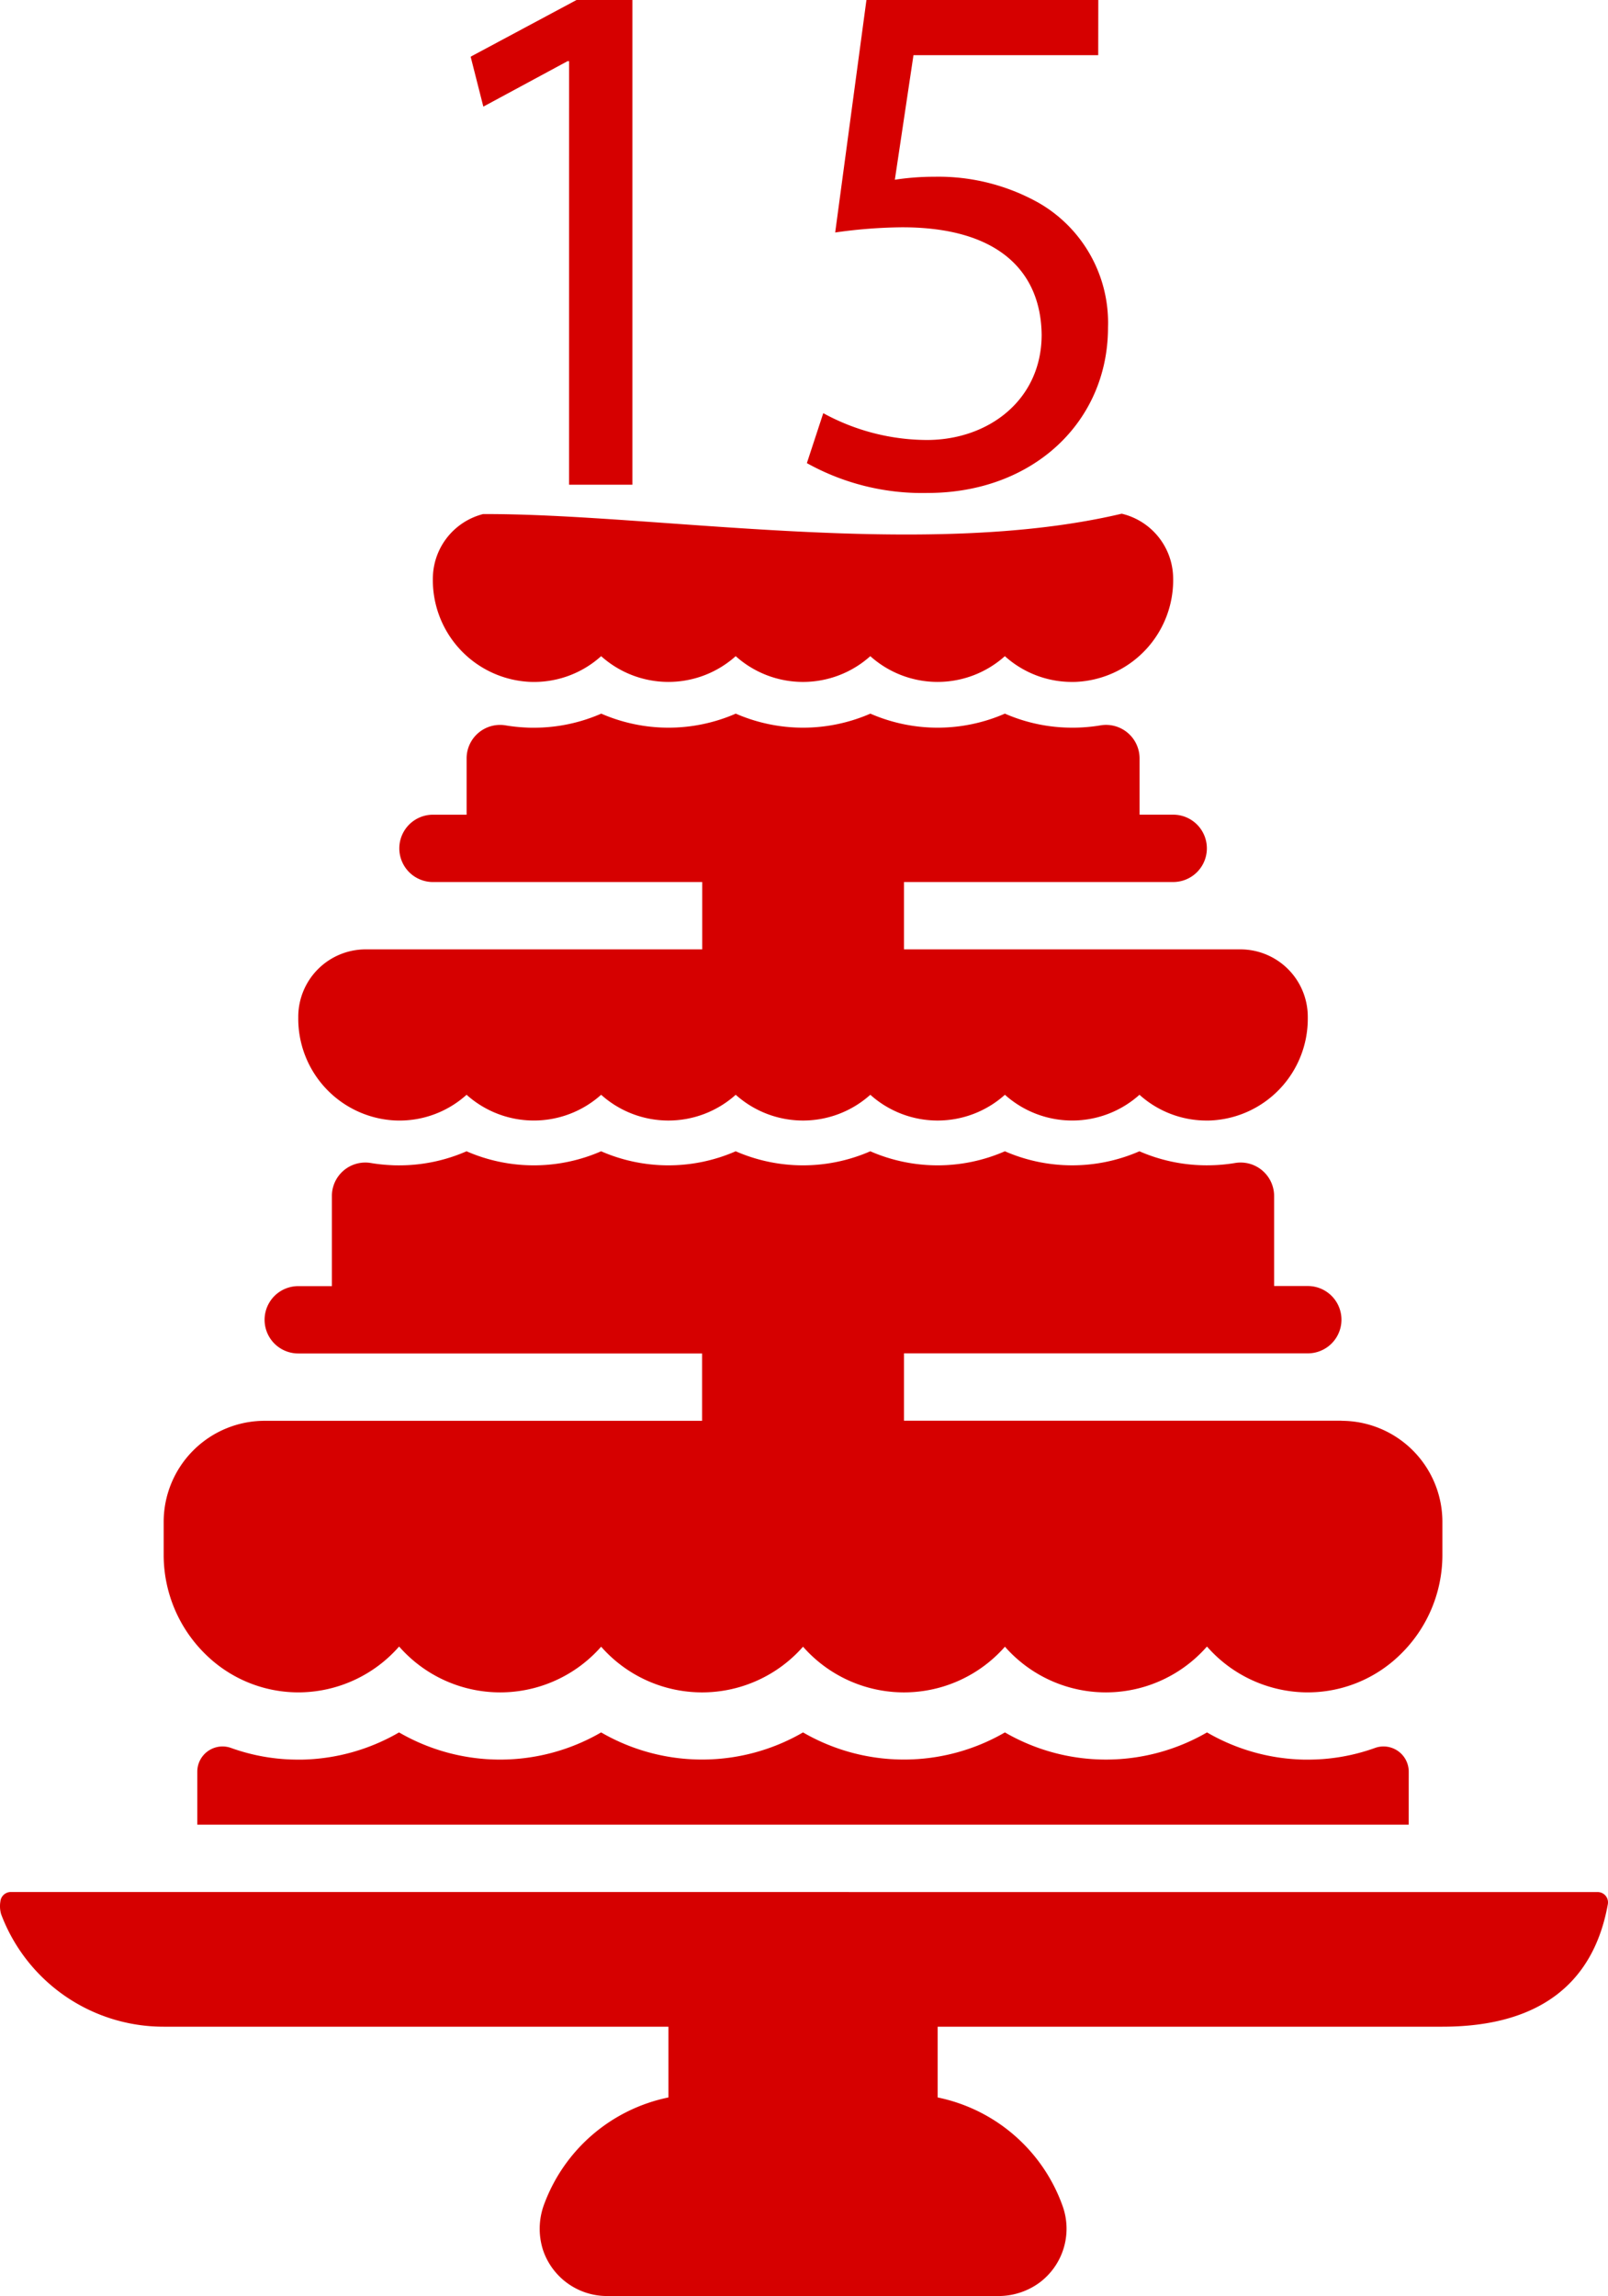 <svg xmlns="http://www.w3.org/2000/svg" width="73.368" height="104.711" viewBox="0 0 73.368 104.711"><defs><style>.a{fill:#d60000;}</style></defs><g transform="translate(0 0)"><g transform="translate(0 23.428)"><path class="a" d="M411.472,221.779h-19.96v-3.071h18.425a1.535,1.535,0,1,0,0-3.071H408.4v-4.094a1.528,1.528,0,0,0-1.765-1.519,7.736,7.736,0,0,1-.942.1q-.184.008-.368.008a7.674,7.674,0,0,1-3.071-.64,7.671,7.671,0,0,1-6.138,0,7.672,7.672,0,0,1-6.141,0,7.672,7.672,0,0,1-6.141,0,7.672,7.672,0,0,1-6.141,0,7.669,7.669,0,0,1-6.14,0,7.67,7.67,0,0,1-3.071.642c-.121,0-.244,0-.367-.009a7.653,7.653,0,0,1-.94-.1,1.525,1.525,0,0,0-1.766,1.517v4.1h-1.535a1.535,1.535,0,1,0,0,3.071H382.3v3.071H362.34a4.611,4.611,0,0,0-4.606,4.606v1.535a6.333,6.333,0,0,0,1.89,4.488,6.037,6.037,0,0,0,4.37,1.755,6.123,6.123,0,0,0,4.482-2.09,6.132,6.132,0,0,0,9.218.008,6.133,6.133,0,0,0,9.212,0,6.133,6.133,0,0,0,9.212,0,6.132,6.132,0,0,0,9.218-.008,6.126,6.126,0,0,0,4.482,2.09,6.033,6.033,0,0,0,4.37-1.755,6.327,6.327,0,0,0,1.89-4.488v-1.535a4.61,4.61,0,0,0-4.606-4.606Zm0,0" transform="translate(-350.266 -180.415)"/><path class="a" d="M405.329,205.279H389.975v-3.071h12.284a1.535,1.535,0,0,0,0-3.071h-1.535v-2.558a1.529,1.529,0,0,0-1.766-1.518,7.708,7.708,0,0,1-.94.1c-.123.007-.245.008-.368.008a7.646,7.646,0,0,1-3.071-.64,7.677,7.677,0,0,1-6.138,0,7.683,7.683,0,0,1-6.141,0,7.677,7.677,0,0,1-6.138,0,7.658,7.658,0,0,1-3.068.642c-.124,0-.248,0-.373-.009a7.616,7.616,0,0,1-.936-.1,1.527,1.527,0,0,0-1.766,1.518v2.558h-1.535a1.535,1.535,0,1,0,0,3.071h12.284v3.071H365.41a3.076,3.076,0,0,0-3.072,3.071v.043a4.645,4.645,0,0,0,4.386,4.687,4.57,4.57,0,0,0,3.293-1.17,4.6,4.6,0,0,0,6.14,0,4.6,4.6,0,0,0,6.141,0,4.6,4.6,0,0,0,6.141,0,4.6,4.6,0,0,0,6.141,0,4.6,4.6,0,0,0,6.14,0,4.567,4.567,0,0,0,3.069,1.175c.075,0,.149,0,.224-.005a4.644,4.644,0,0,0,4.386-4.687v-.043a3.075,3.075,0,0,0-3.071-3.071Zm0,0" transform="translate(-348.729 -185.411)"/><path class="a" d="M398.372,187.694c-9.058,2.141-21.334-.015-29.139.017a3.045,3.045,0,0,0-2.289,2.839,4.647,4.647,0,0,0,4.383,4.811,4.57,4.57,0,0,0,3.293-1.17,4.6,4.6,0,0,0,6.14,0,4.6,4.6,0,0,0,6.141,0,4.6,4.6,0,0,0,6.14,0,4.567,4.567,0,0,0,3.069,1.175c.075,0,.149,0,.224-.005a4.646,4.646,0,0,0,4.383-4.811A3.05,3.05,0,0,0,398.372,187.694Z" transform="translate(-347.192 -187.694)"/><g transform="translate(0 55.579)"><path class="a" d="M414.158,231.148a1.15,1.15,0,0,0-1.554-1.072,9.038,9.038,0,0,1-3.051.527h-.18a9.168,9.168,0,0,1-4.419-1.241,9.2,9.2,0,0,1-9.221,0,9.19,9.19,0,0,1-9.212,0,9.19,9.19,0,0,1-9.212,0,9.192,9.192,0,0,1-9.22,0,9.178,9.178,0,0,1-4.422,1.241h-.181a9.021,9.021,0,0,1-3.047-.527,1.151,1.151,0,0,0-1.555,1.072v2.421h55.273Zm0,0" transform="translate(-349.882 -229.361)"/><path class="a" d="M352.627,234.818a.479.479,0,0,0-.474.43,1.3,1.3,0,0,0,.035.586,7.915,7.915,0,0,0,7.415,5.127h23.031v3.227a7.693,7.693,0,0,0-5.654,4.825,3.181,3.181,0,0,0-.073,2.121,3.079,3.079,0,0,0,2.92,2.11h17.821a3.173,3.173,0,0,0,1.893-.594,3.067,3.067,0,0,0,1.084-3.492,7.69,7.69,0,0,0-5.708-4.97v-3.227h23.031c4.318,0,6.888-1.886,7.55-5.6v-.005a.47.47,0,0,0-.472-.535Zm0,0" transform="translate(-352.135 -227.539)"/></g></g><g transform="translate(21.474 0)"><path class="a" d="M372.725,172.919h-.068l-3.844,2.074-.579-2.278,4.831-2.585h2.55v22.106h-2.891Z" transform="translate(-368.234 -170.13)"/><path class="a" d="M393.029,172.647H384.6l-.85,5.68a11.8,11.8,0,0,1,1.8-.136,9.349,9.349,0,0,1,4.763,1.19,6.307,6.307,0,0,1,3.163,5.68c0,4.32-3.435,7.551-8.231,7.551a10.817,10.817,0,0,1-5.509-1.361l.748-2.278a9.913,9.913,0,0,0,4.726,1.223c2.824,0,5.238-1.835,5.238-4.8-.033-2.856-1.938-4.9-6.359-4.9a22.746,22.746,0,0,0-3.061.237l1.427-10.611h10.578Z" transform="translate(-364.395 -170.13)"/></g></g></svg>
